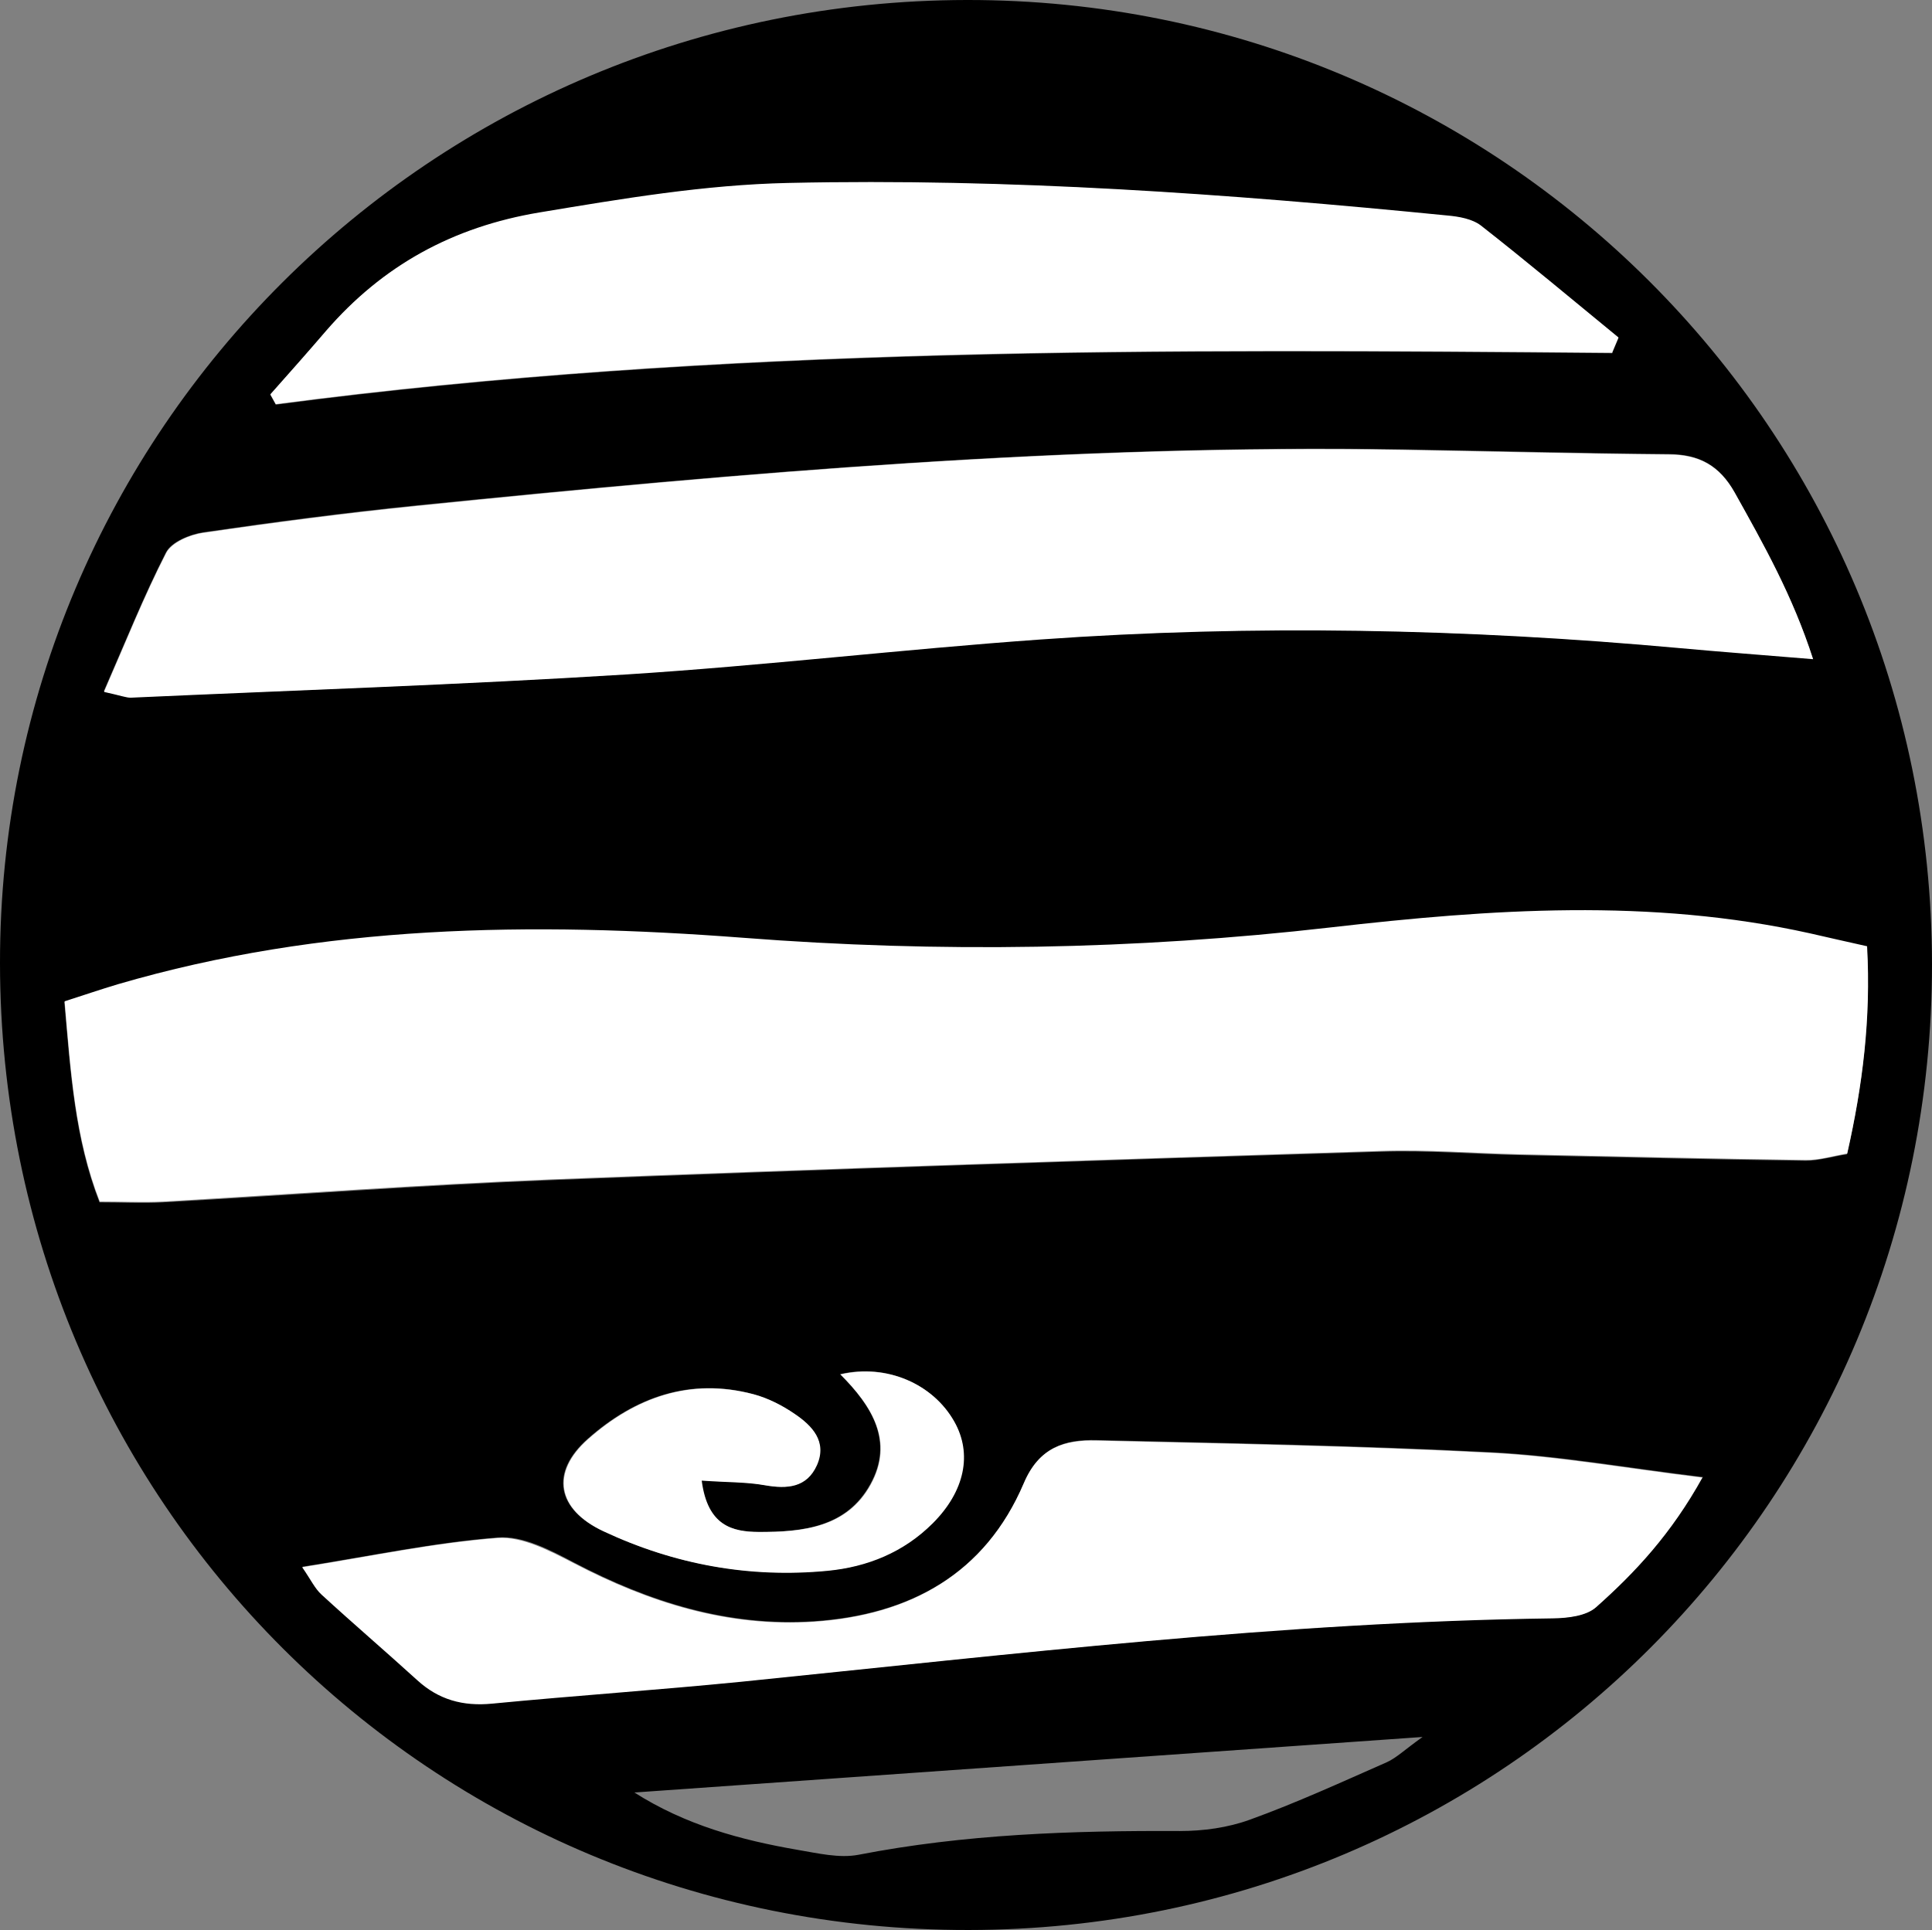 <?xml version="1.0" encoding="UTF-8"?><svg xmlns="http://www.w3.org/2000/svg" viewBox="0 0 74.75 74.69"><rect x="0" y="0" width="74.75" height="74.69" fill="#808080" stroke="none"/><defs><style>.d{fill:#fff;}</style></defs><g id="a"/><g id="b"><g id="c"><path d="M37.4,0c20.66-.03,37.33,16.62,37.35,37.31,.01,20.7-16.6,37.36-37.27,37.38C16.68,74.72,.02,58.08,0,37.28-.02,16.69,16.69,.03,37.4,0Zm34.83,36.65c-.82-.19-1.52-.35-2.21-.5-6.16-1.38-12.35-.94-18.54-.23-7.57,.87-15.16,.98-22.76,.4-8.15-.63-16.24-.52-24.17,1.8-.67,.2-1.34,.43-2.06,.66,.24,2.74,.4,5.29,1.36,7.75,.88,0,1.66,.04,2.45,0,5.01-.28,10.02-.66,15.04-.86,10.7-.42,21.39-.77,32.09-1.1,1.78-.06,3.57,.09,5.35,.13,3.69,.08,7.39,.17,11.08,.22,.51,0,1.02-.16,1.6-.25,.6-2.65,.92-5.24,.77-7.99ZM4.03,26.76c.64,.14,.84,.23,1.02,.22,6.4-.28,12.8-.49,19.19-.9,5.33-.34,10.65-.97,15.98-1.35,8.25-.58,16.5-.41,24.74,.33,1.63,.15,3.26,.27,5.18,.43-.79-2.45-1.92-4.43-3.03-6.44-.59-1.05-1.37-1.47-2.55-1.48-3.43-.03-6.87-.12-10.3-.18-12.77-.21-25.47,.89-38.15,2.17-2.76,.28-5.51,.64-8.25,1.04-.52,.08-1.23,.37-1.44,.78-.86,1.68-1.56,3.44-2.4,5.36ZM62.38,13.65l.24-.57c-1.77-1.45-3.52-2.92-5.32-4.33-.33-.26-.85-.35-1.3-.39-8.48-.84-16.97-1.46-25.5-1.26-3.25,.07-6.42,.61-9.62,1.14-3.36,.56-6.08,2.04-8.27,4.59-.71,.82-1.43,1.63-2.15,2.45l.21,.38c17.18-2.26,34.44-2.14,51.71-1.99Zm3.49,43.51c-2.97-.36-5.58-.83-8.2-.96-5.07-.26-10.15-.35-15.23-.47-1.23-.03-2.22,.26-2.81,1.65-1.5,3.52-4.42,5.11-8.12,5.36-3.33,.22-6.38-.74-9.3-2.27-.91-.48-1.99-1.05-2.94-.97-2.46,.19-4.9,.71-7.56,1.13,.33,.47,.49,.83,.76,1.07,1.22,1.12,2.47,2.19,3.69,3.3,.84,.76,1.77,1.02,2.9,.91,3.22-.32,6.45-.53,9.67-.85,10.44-1.05,20.87-2.31,31.38-2.45,.56,0,1.28-.09,1.66-.43,1.51-1.35,2.9-2.83,4.12-5.03Zm-38.72,.13c.95,.06,1.71,.04,2.43,.18,.87,.16,1.62,.1,2.01-.78,.41-.91-.18-1.52-.86-1.98-.48-.33-1.03-.61-1.59-.76-2.45-.65-4.58,.12-6.4,1.73-1.47,1.3-1.21,2.73,.59,3.57,2.75,1.29,5.65,1.81,8.67,1.53,1.55-.15,2.95-.72,4.07-1.84,1.24-1.24,1.54-2.69,.83-3.94-.82-1.45-2.6-2.24-4.4-1.82,1.23,1.23,2.09,2.6,1.17,4.26-.92,1.67-2.63,1.85-4.32,1.84-1.02,0-1.99-.22-2.22-1.99Zm-2.62,12.07c1.99,1.27,4.14,1.85,6.34,2.23,.77,.13,1.6,.33,2.34,.19,4.11-.8,8.27-.94,12.44-.92,.91,0,1.86-.13,2.71-.44,1.8-.65,3.54-1.45,5.29-2.22,.38-.17,.7-.49,1.39-.98-10.47,.74-20.49,1.44-30.51,2.15Z"/><path class="d" d="M72.24,36.65c.15,2.76-.17,5.34-.77,7.99-.58,.1-1.09,.26-1.6,.25-3.69-.05-7.39-.14-11.08-.22-1.78-.04-3.57-.19-5.35-.13-10.7,.34-21.4,.68-32.09,1.1-5.02,.2-10.03,.57-15.04,.86-.78,.04-1.57,0-2.45,0-.96-2.46-1.12-5.01-1.36-7.75,.72-.23,1.39-.46,2.06-.66,7.93-2.32,16.03-2.42,24.17-1.8,7.6,.59,15.18,.47,22.76-.4,6.19-.71,12.37-1.14,18.54,.23,.7,.16,1.4,.32,2.21,.5Z"/><path class="d" d="M4.03,26.76c.84-1.92,1.54-3.68,2.4-5.36,.21-.41,.92-.71,1.44-.78,2.74-.4,5.49-.76,8.25-1.04,12.68-1.29,25.38-2.39,38.15-2.17,3.43,.06,6.87,.15,10.3,.18,1.17,0,1.96,.43,2.55,1.48,1.12,2,2.24,3.99,3.03,6.44-1.92-.16-3.55-.28-5.18-.43-8.24-.75-16.49-.92-24.74-.33-5.33,.38-10.65,1.01-15.98,1.35-6.39,.4-12.79,.61-19.19,.9-.19,0-.38-.08-1.02-.22Z"/><path class="d" d="M62.38,13.65c-17.27-.15-34.53-.27-51.71,1.99l-.21-.38c.72-.81,1.44-1.62,2.15-2.45,2.2-2.54,4.91-4.03,8.27-4.59,3.19-.53,6.37-1.07,9.62-1.14,8.53-.19,17.02,.42,25.5,1.26,.45,.04,.96,.13,1.3,.39,1.8,1.41,3.55,2.88,5.32,4.33l-.24,.57Z"/><path class="d" d="M65.87,57.17c-1.21,2.19-2.6,3.68-4.12,5.03-.38,.34-1.09,.42-1.66,.43-10.51,.14-20.94,1.39-31.38,2.45-3.22,.32-6.45,.54-9.67,.85-1.13,.11-2.07-.15-2.9-.91-1.22-1.11-2.47-2.18-3.69-3.3-.27-.24-.43-.6-.76-1.07,2.65-.42,5.09-.94,7.56-1.13,.95-.07,2.03,.5,2.94,.97,2.93,1.53,5.97,2.49,9.3,2.27,3.71-.25,6.62-1.84,8.12-5.36,.59-1.39,1.58-1.68,2.81-1.65,5.08,.12,10.16,.21,15.23,.47,2.62,.13,5.23,.6,8.2,.96Z"/><path class="d" d="M27.15,57.3c.23,1.77,1.21,1.98,2.22,1.99,1.69,0,3.4-.17,4.32-1.84,.91-1.66,.06-3.03-1.17-4.26,1.79-.42,3.58,.37,4.4,1.82,.71,1.25,.41,2.7-.83,3.94-1.12,1.12-2.52,1.69-4.07,1.84-3.02,.29-5.92-.24-8.67-1.53-1.79-.84-2.06-2.27-.59-3.57,1.82-1.61,3.95-2.38,6.4-1.73,.56,.15,1.11,.43,1.59,.76,.68,.46,1.26,1.07,.86,1.98-.39,.87-1.14,.93-2.01,.78-.73-.13-1.49-.11-2.43-.18Z"/></g></g></svg>